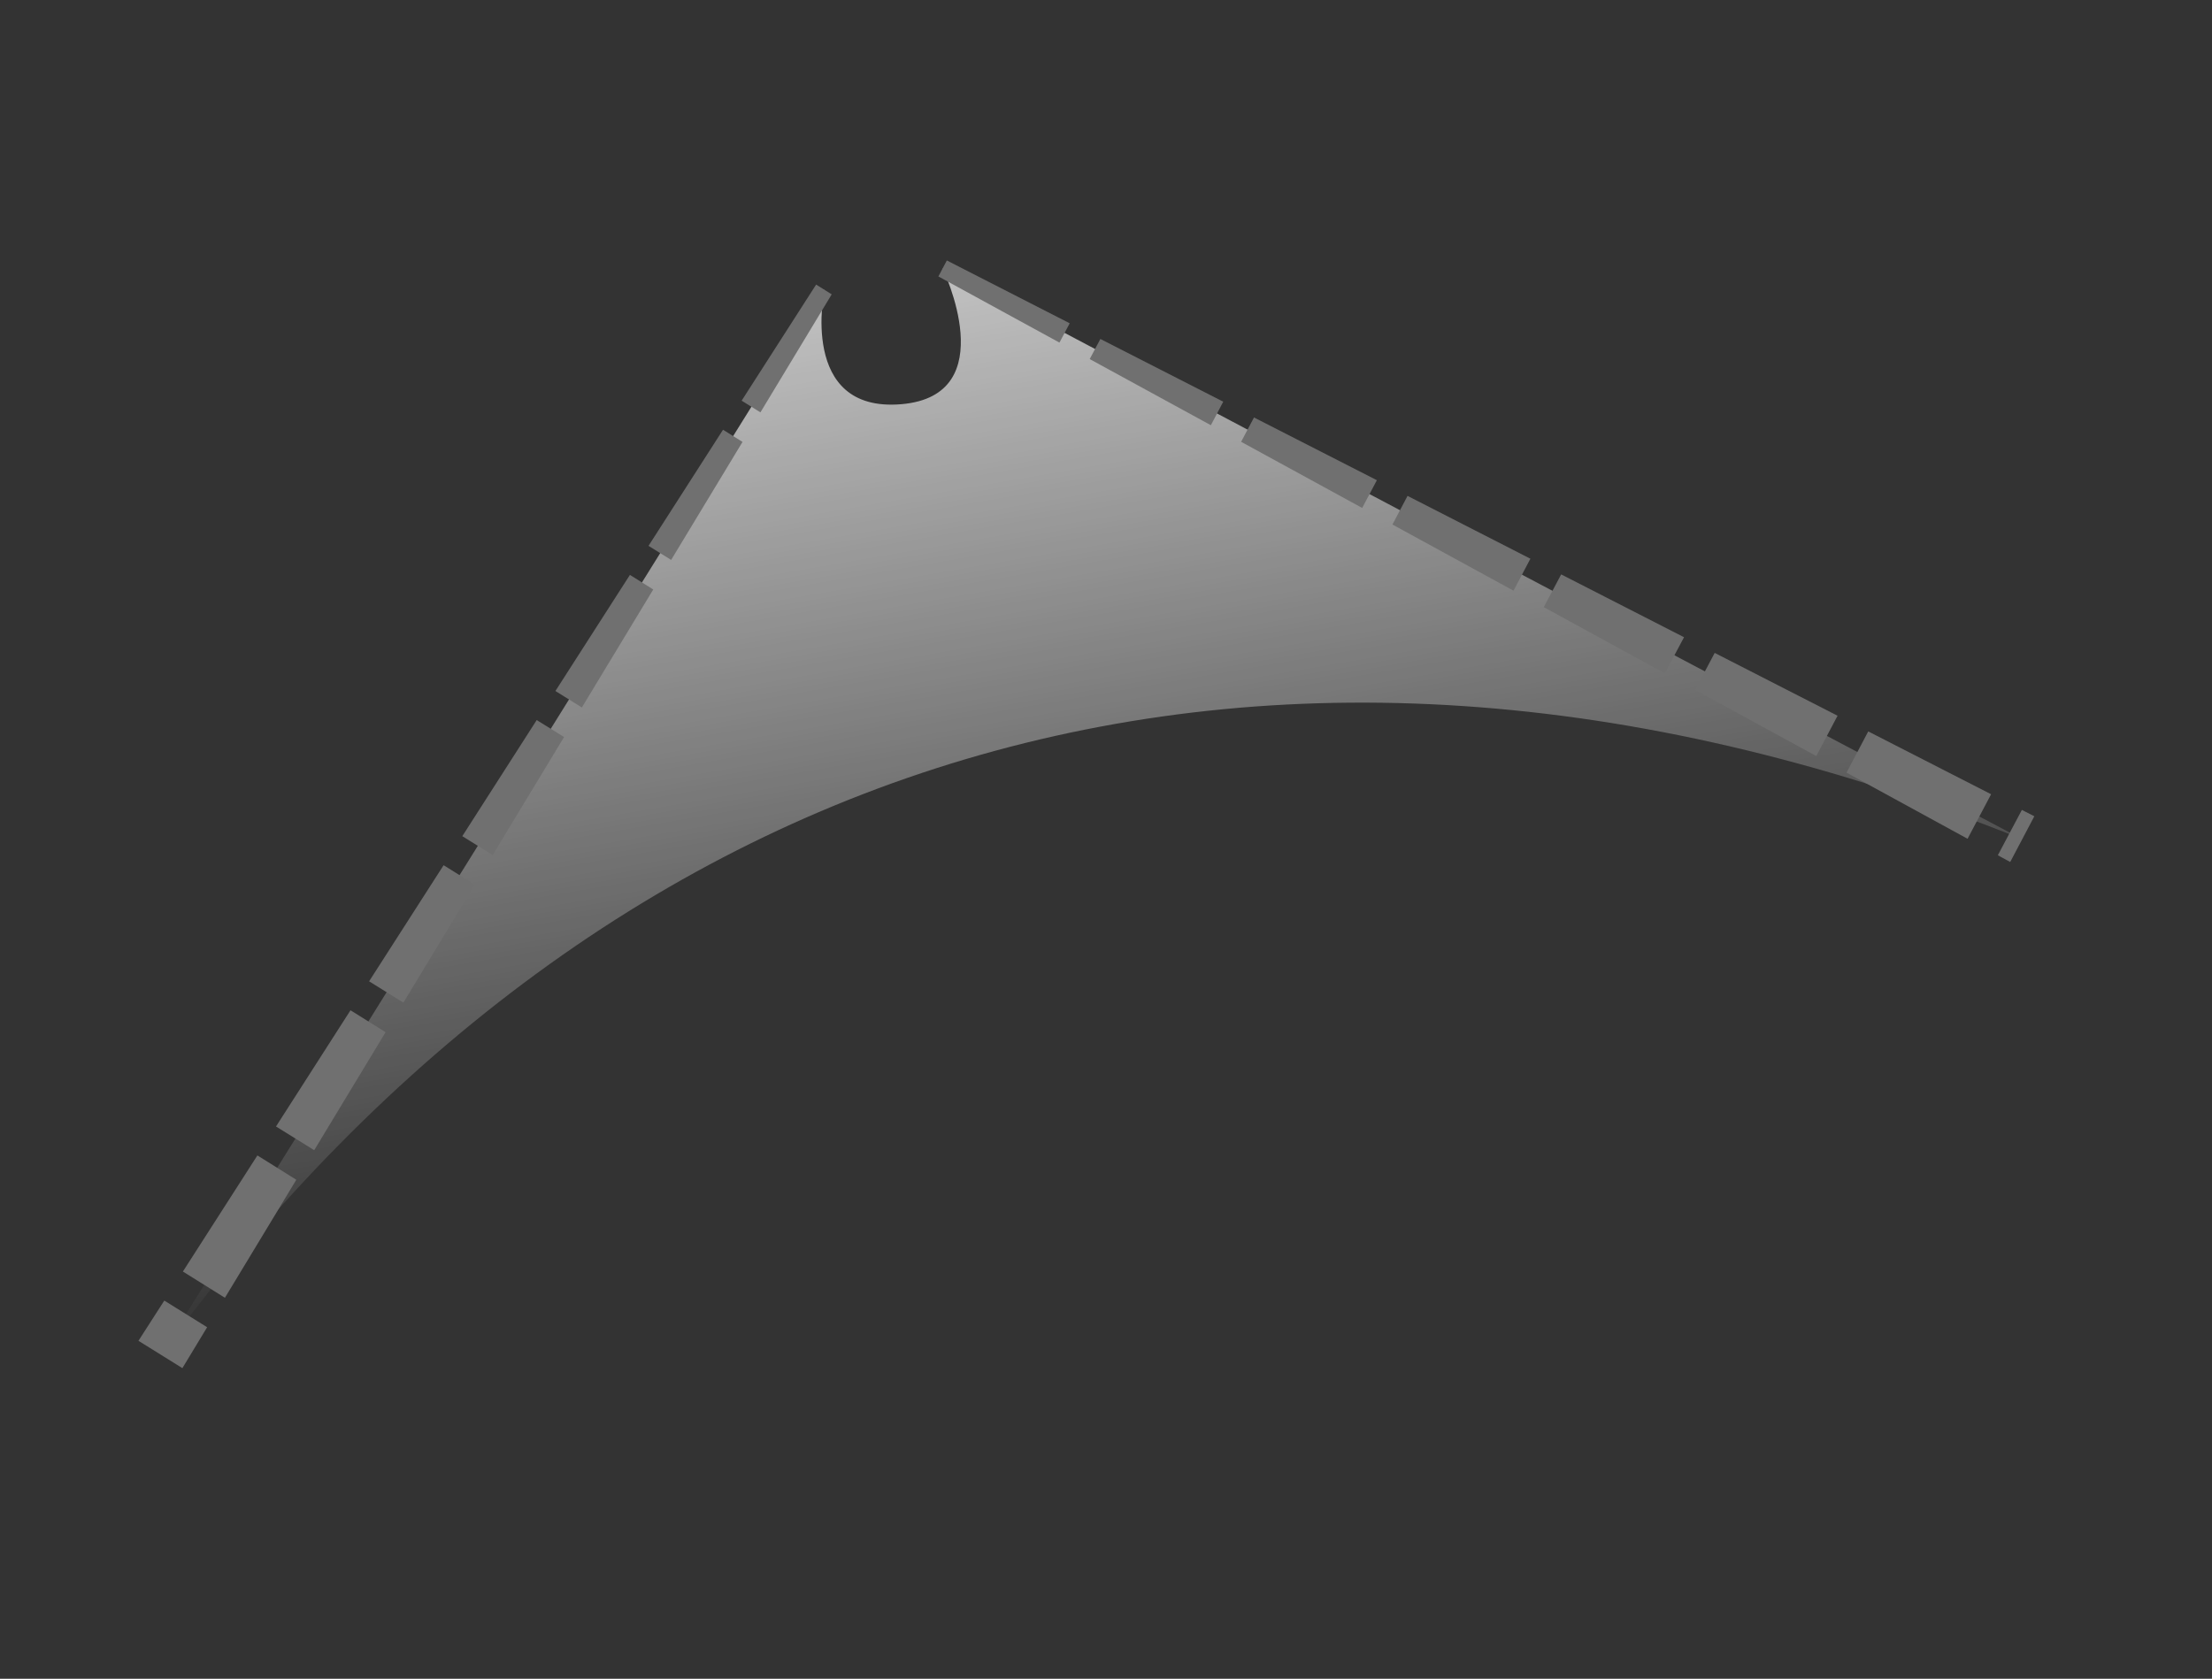 <svg id="Zoom_Fade_-_A_Oil" data-name="Zoom Fade - A Oil" xmlns="http://www.w3.org/2000/svg" xmlns:xlink="http://www.w3.org/1999/xlink" viewBox="0 0 220 167"><rect x="0" y="0" width="220" height="167" fill="#333333" stroke="none"/><defs><linearGradient id="linear-gradient" x1="156.66" y1="-51.13" x2="188.52" y2="36.43" gradientTransform="translate(-68.97 49.26) rotate(10.18)" gradientUnits="userSpaceOnUse"><stop offset="0" stop-color="#fff"/><stop offset="1" stop-color="#fff" stop-opacity="0"/></linearGradient></defs><title>zoom-fade-a-oil</title><path id="Fade" d="M201.13,83.48,93.75,26.7s6.12,12.65-4.12,13.51S82,28.8,82,28.8L16,134.74C60.78,73.83,126.84,53.69,201.13,83.48Z" style="opacity:0.7;fill:url(#linear-gradient)"/><g id="Daahed_Line_2" data-name="Daahed Line 2"><polygon points="94.17 25.91 106.39 32.16 105.37 34.08 93.33 27.5 94.17 25.91" style="fill:#707070"/><polygon points="109.44 33.72 121.66 39.96 120.43 42.3 108.38 35.72 109.44 33.72" style="fill:#707070"/><polygon points="124.72 41.53 136.94 47.77 135.48 50.53 123.44 43.95 124.72 41.53" style="fill:#707070"/><polygon points="139.99 49.33 152.21 55.58 150.53 58.76 138.49 52.18 139.99 49.33" style="fill:#707070"/><polygon points="155.27 57.14 167.49 63.39 165.58 66.98 153.54 60.4 155.27 57.14" style="fill:#707070"/><polygon points="170.54 64.95 182.76 71.2 180.64 75.21 168.59 68.63 170.54 64.95" style="fill:#707070"/><polygon points="185.81 72.76 198.03 79.01 195.69 83.44 183.65 76.86 185.81 72.76" style="fill:#707070"/><polygon points="201.09 80.57 202.33 81.2 199.93 85.75 198.7 85.08 201.09 80.57" style="fill:#707070"/></g><g id="Daahed_Line_1" data-name="Daahed Line 1"><polygon points="82.72 29.28 75.63 41.02 73.76 39.86 81.17 28.31 82.72 29.28" style="fill:#707070"/><polygon points="73.85 43.96 66.75 55.7 64.5 54.3 71.91 42.75 73.85 43.96" style="fill:#707070"/><polygon points="64.97 58.64 57.87 70.38 55.24 68.74 62.65 57.19 64.97 58.64" style="fill:#707070"/><polygon points="56.1 73.32 49 85.06 45.98 83.18 53.38 71.63 56.1 73.32" style="fill:#707070"/><polygon points="47.22 88 40.12 99.74 36.71 97.62 44.12 86.07 47.22 88" style="fill:#707070"/><polygon points="38.35 102.68 31.25 114.42 27.45 112.06 34.86 100.5 38.35 102.68" style="fill:#707070"/><polygon points="29.47 117.36 22.37 129.1 18.19 126.49 25.6 114.94 29.47 117.36" style="fill:#707070"/><polygon points="20.6 132.03 18.14 136.1 13.77 133.38 16.34 129.38 20.6 132.03" style="fill:#707070"/></g></svg>